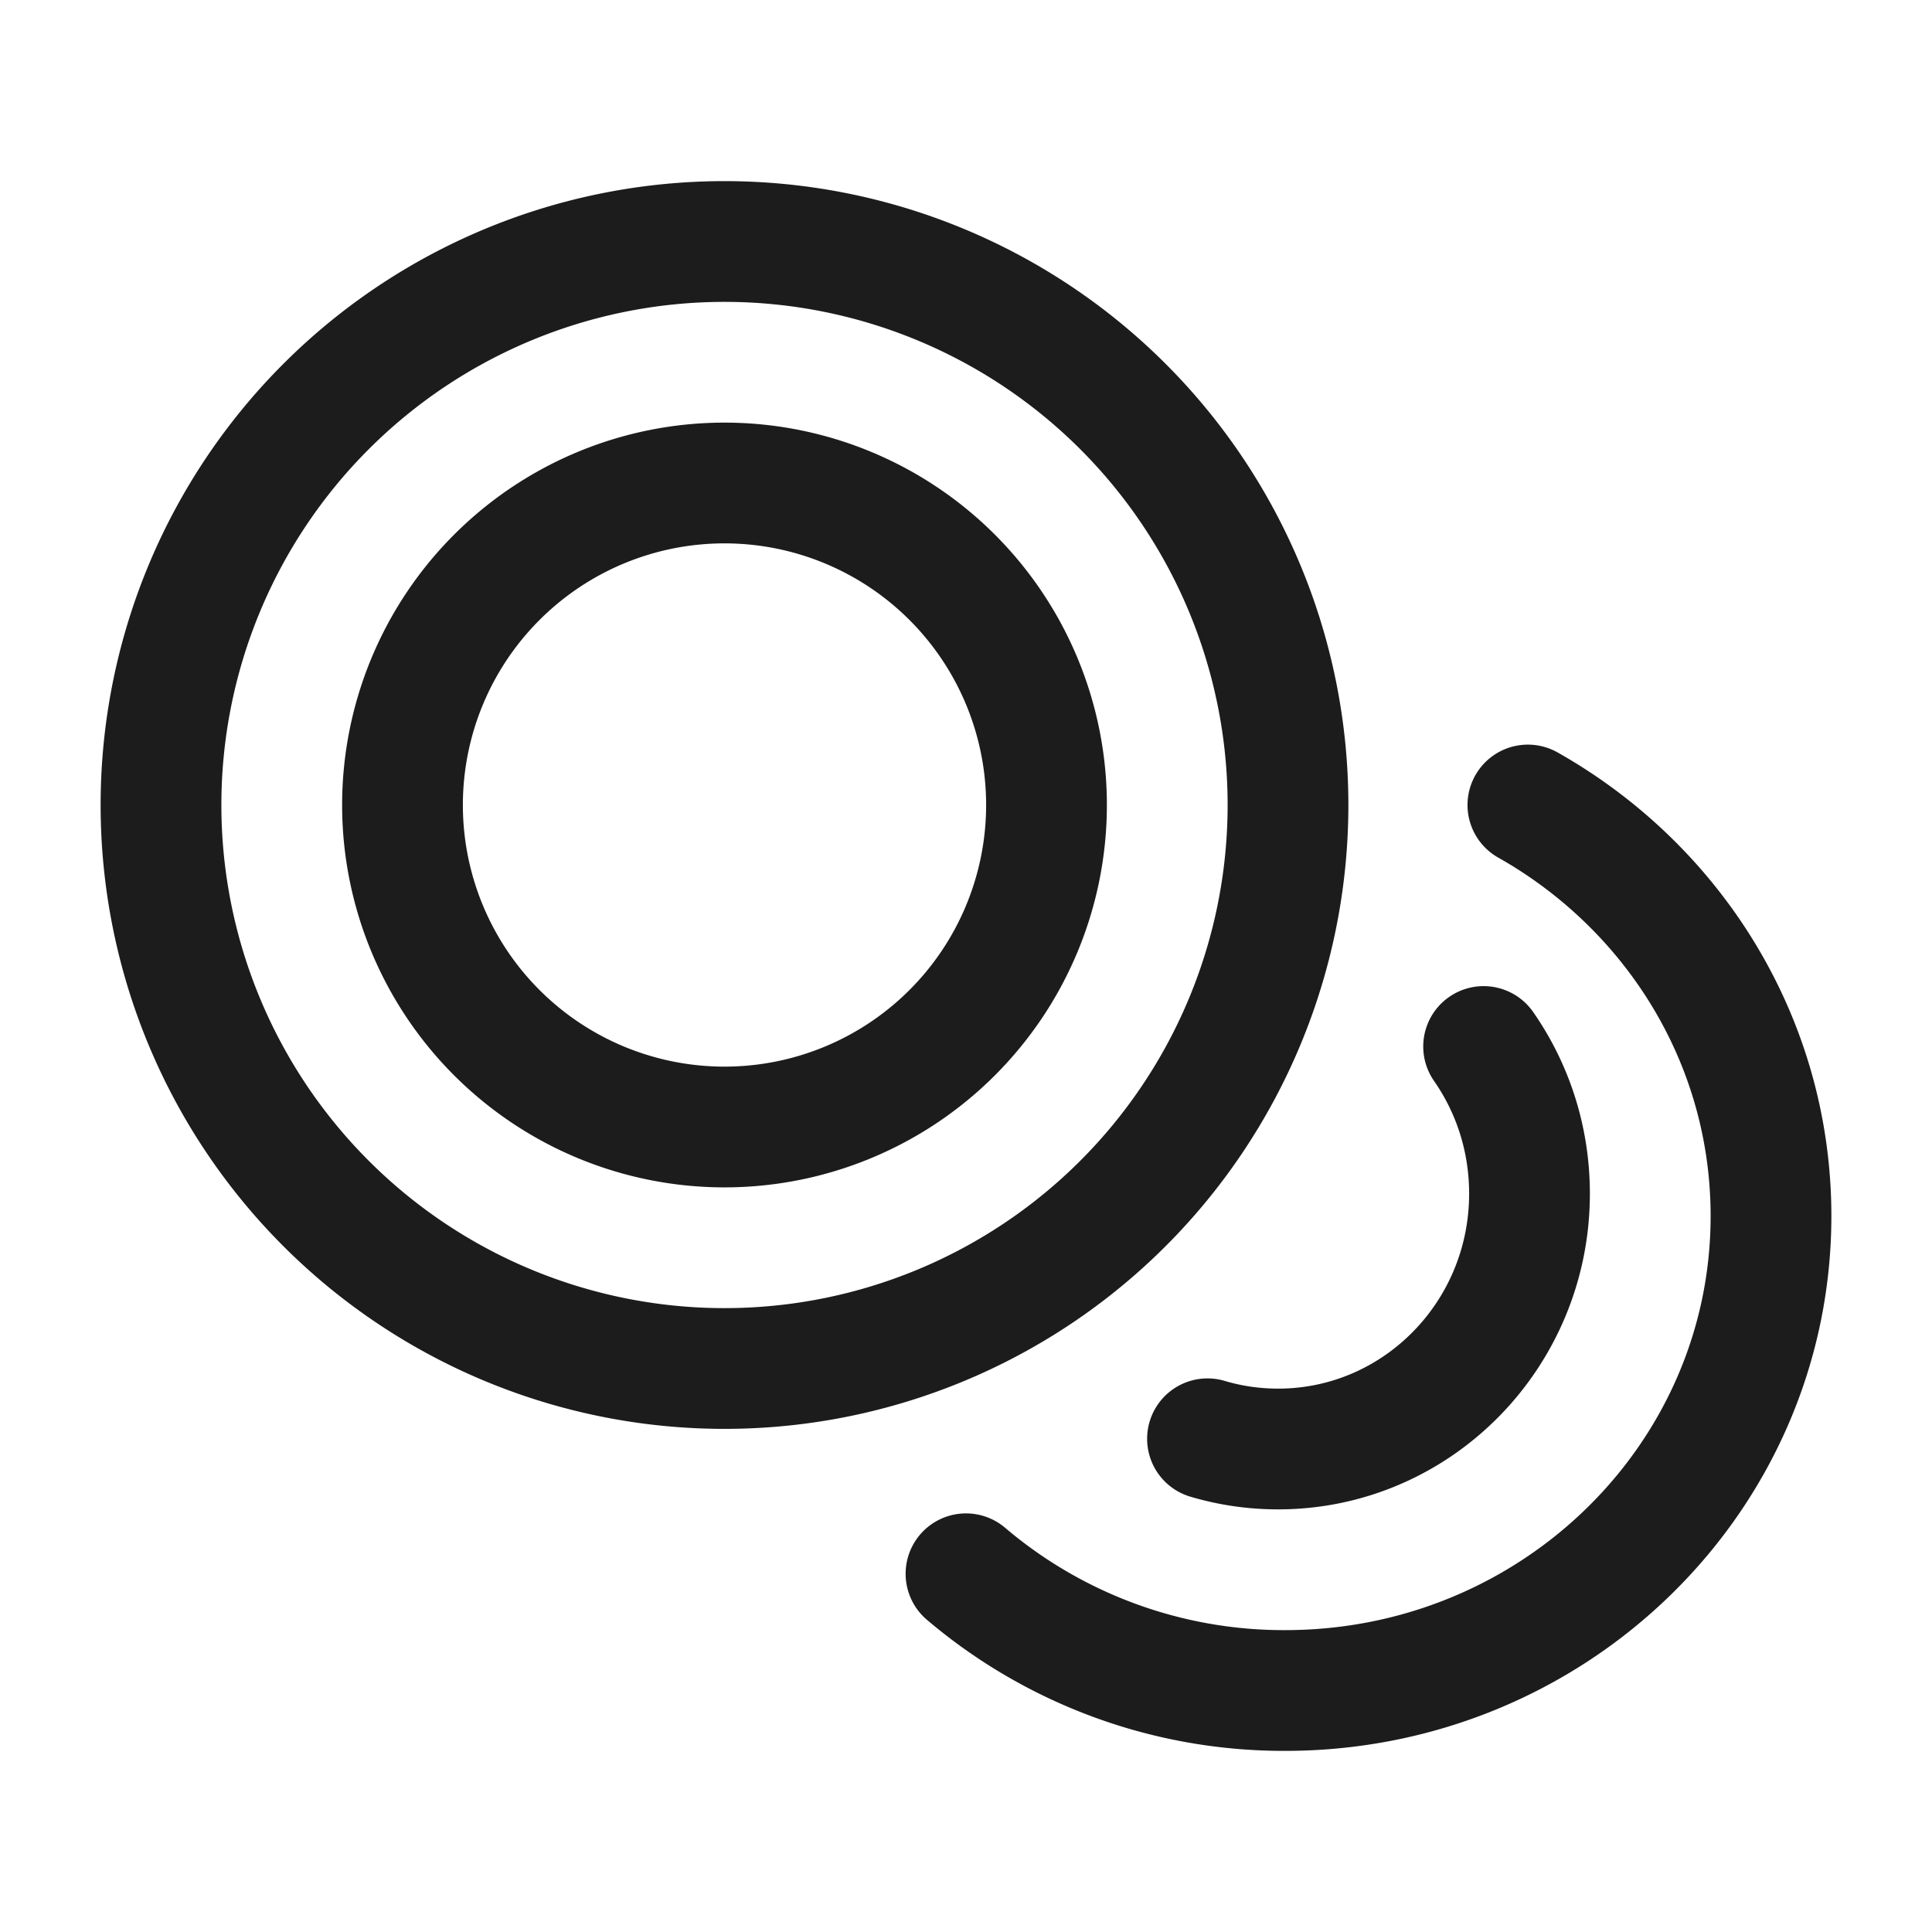 <svg xmlns="http://www.w3.org/2000/svg" width="24" height="24" fill="none" viewBox="0 0 24 24">
  <path stroke="#1B1C1B" stroke-linecap="round" stroke-width="1.5" d="M18.43 13c.36.517.57 1.147.57 1.828C19 16.58 17.602 18 15.877 18c-.304 0-.599-.044-.877-.127M18.98 10c1.805 1.019 3.02 2.924 3.02 5.106C22 18.361 19.298 21 15.965 21A6.096 6.096 0 0 1 12 19.55"/>
  <path stroke="#1B1C1B" stroke-width="1.5" d="M9 14a4 4 0 1 0 0-8 4 4 0 0 0 0 8Z"/>
  <path stroke="#1B1C1B" stroke-width="1.5" d="M9 17A7 7 0 1 0 9 3a7 7 0 0 0 0 14Z"/>
</svg>
